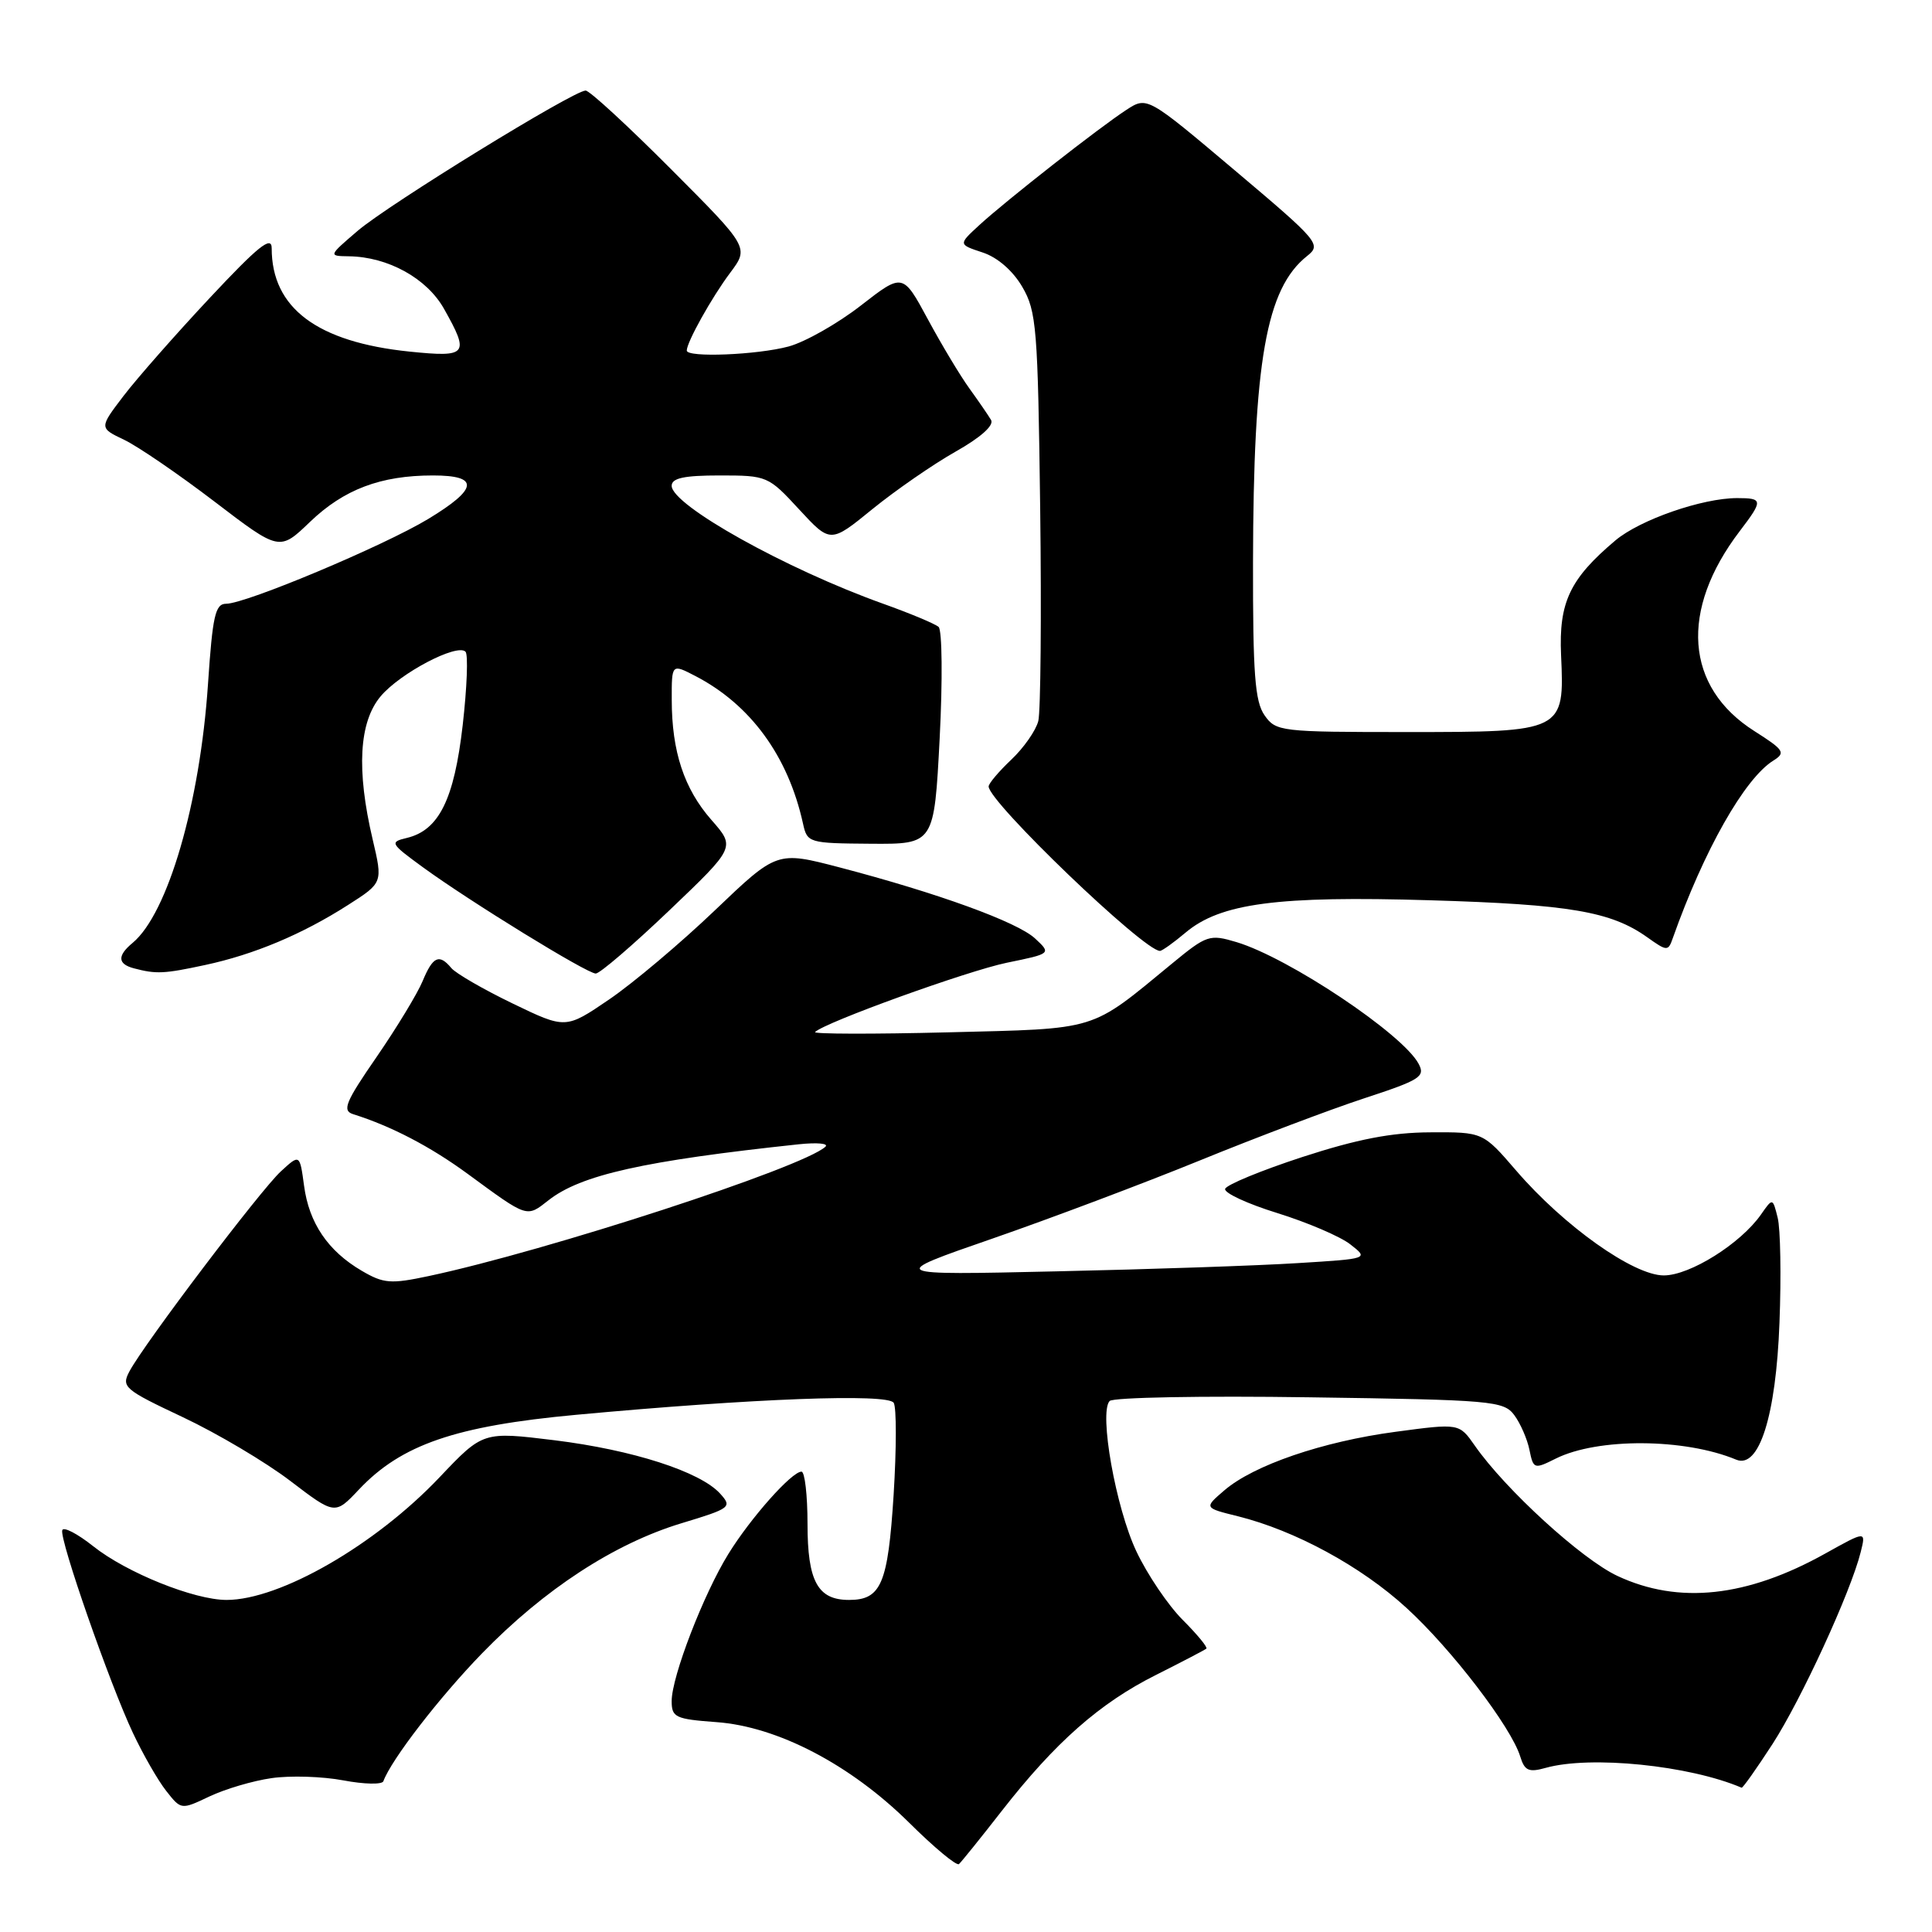 <?xml version="1.0" encoding="UTF-8" standalone="no"?>
<!DOCTYPE svg PUBLIC "-//W3C//DTD SVG 1.1//EN" "http://www.w3.org/Graphics/SVG/1.1/DTD/svg11.dtd" >
<svg xmlns="http://www.w3.org/2000/svg" xmlns:xlink="http://www.w3.org/1999/xlink" version="1.1" viewBox="0 0 256 256">
 <g >
 <path fill="currentColor"
d=" M 132.76 239.93 C 139.83 230.87 145.72 225.67 153.17 221.94 C 156.65 220.19 159.66 218.62 159.85 218.45 C 160.04 218.27 158.63 216.56 156.71 214.64 C 154.79 212.72 152.02 208.63 150.57 205.55 C 147.85 199.80 145.60 187.18 147.03 185.64 C 147.47 185.16 159.38 184.94 173.50 185.15 C 197.75 185.49 199.25 185.63 200.65 187.51 C 201.46 188.60 202.37 190.68 202.66 192.12 C 203.18 194.67 203.29 194.70 206.15 193.27 C 211.71 190.50 223.23 190.57 230.05 193.41 C 233.09 194.68 235.33 187.62 235.79 175.25 C 236.03 169.06 235.92 162.81 235.55 161.35 C 234.89 158.71 234.89 158.71 233.34 160.93 C 230.63 164.80 223.92 169.00 220.46 169.00 C 216.44 169.00 207.23 162.46 200.91 155.12 C 196.50 150.00 196.50 150.00 189.50 150.04 C 184.39 150.06 179.82 150.95 172.57 153.31 C 167.12 155.09 162.51 156.99 162.34 157.53 C 162.16 158.06 165.28 159.51 169.26 160.74 C 173.24 161.98 177.60 163.84 178.93 164.89 C 181.37 166.79 181.37 166.79 171.93 167.37 C 166.75 167.70 152.38 168.19 140.00 168.46 C 117.50 168.97 117.50 168.97 131.50 164.12 C 139.20 161.45 151.57 156.79 159.00 153.76 C 166.43 150.73 176.21 147.03 180.74 145.54 C 188.19 143.10 188.89 142.66 187.97 140.95 C 185.85 136.99 170.74 126.90 163.83 124.83 C 160.28 123.77 159.90 123.89 155.31 127.67 C 144.31 136.72 145.75 136.28 125.61 136.79 C 115.65 137.04 107.72 137.02 108.00 136.75 C 109.31 135.46 128.18 128.65 133.40 127.57 C 139.31 126.36 139.31 126.36 137.15 124.35 C 134.80 122.17 124.29 118.35 111.23 114.93 C 102.95 112.77 102.95 112.77 94.72 120.63 C 90.19 124.96 83.89 130.27 80.72 132.43 C 74.95 136.36 74.95 136.36 67.91 132.96 C 64.04 131.09 60.40 128.98 59.81 128.28 C 58.20 126.34 57.36 126.72 56.00 130.00 C 55.32 131.64 52.58 136.16 49.91 140.04 C 45.78 146.02 45.31 147.16 46.78 147.63 C 51.85 149.22 57.04 151.93 61.98 155.55 C 69.98 161.42 69.75 161.34 72.67 159.05 C 76.95 155.68 85.31 153.81 105.87 151.62 C 108.28 151.37 109.85 151.51 109.37 151.95 C 106.33 154.72 72.52 165.74 56.83 169.08 C 51.76 170.16 50.83 170.08 47.94 168.39 C 43.46 165.77 40.95 162.07 40.29 157.12 C 39.72 152.91 39.72 152.91 37.22 155.21 C 34.55 157.65 19.13 178.01 17.16 181.70 C 16.05 183.78 16.43 184.11 24.24 187.79 C 28.78 189.93 35.17 193.72 38.44 196.21 C 44.38 200.74 44.38 200.74 47.55 197.38 C 53.17 191.42 60.34 188.95 76.33 187.47 C 99.77 185.30 117.65 184.62 118.42 185.88 C 118.80 186.49 118.79 191.97 118.41 198.07 C 117.66 209.88 116.76 212.00 112.50 212.00 C 108.35 212.00 107.00 209.53 107.00 201.93 C 107.00 198.12 106.64 195.00 106.20 195.00 C 104.91 195.00 99.48 201.11 96.53 205.88 C 93.23 211.20 89.00 222.17 89.00 225.40 C 89.00 227.56 89.49 227.79 94.92 228.19 C 103.02 228.77 112.67 233.81 120.44 241.49 C 123.77 244.80 126.76 247.28 127.07 247.00 C 127.38 246.72 129.95 243.54 132.76 239.93 Z  M 36.00 235.61 C 38.48 235.25 42.75 235.39 45.50 235.91 C 48.25 236.43 50.64 236.48 50.80 236.02 C 51.84 233.17 58.22 224.90 63.88 219.07 C 72.12 210.59 81.36 204.56 90.26 201.85 C 96.84 199.86 97.04 199.70 95.42 197.91 C 92.78 195.00 83.84 192.12 73.47 190.84 C 64.00 189.68 64.00 189.68 58.25 195.74 C 49.73 204.73 37.10 212.00 30.02 212.00 C 25.73 212.00 16.76 208.39 12.36 204.89 C 10.26 203.22 8.41 202.26 8.25 202.76 C 7.85 203.94 14.53 223.09 17.62 229.64 C 18.95 232.47 20.93 235.92 22.02 237.30 C 24.00 239.82 24.00 239.82 27.75 238.04 C 29.81 237.06 33.52 235.96 36.00 235.61 Z  M 234.87 231.09 C 238.71 225.14 245.23 210.95 246.55 205.67 C 247.26 202.84 247.26 202.84 241.88 205.84 C 231.49 211.64 222.44 212.62 214.32 208.82 C 209.59 206.61 199.47 197.37 195.41 191.54 C 193.35 188.59 193.35 188.59 184.92 189.72 C 175.25 191.01 166.11 194.14 162.22 197.49 C 159.53 199.80 159.53 199.80 164.02 200.91 C 171.61 202.80 180.34 207.54 186.36 213.05 C 192.34 218.51 200.24 228.84 201.44 232.75 C 202.02 234.64 202.57 234.88 204.82 234.25 C 210.75 232.59 223.85 233.92 230.77 236.88 C 230.92 236.95 232.76 234.34 234.87 231.09 Z  M 27.17 127.87 C 33.67 126.48 40.06 123.79 46.11 119.92 C 50.73 116.97 50.73 116.97 49.38 111.23 C 47.21 102.02 47.57 95.67 50.44 92.26 C 53.02 89.19 60.56 85.23 61.68 86.35 C 62.05 86.72 61.88 91.10 61.31 96.09 C 60.18 105.94 58.16 110.01 53.91 111.03 C 51.61 111.58 51.70 111.75 56.00 114.89 C 62.28 119.47 77.78 129.00 78.94 129.00 C 79.48 129.00 83.86 125.24 88.68 120.64 C 97.45 112.27 97.45 112.27 94.28 108.66 C 90.65 104.53 89.01 99.58 89.01 92.72 C 89.00 87.95 89.00 87.95 92.11 89.56 C 99.44 93.35 104.43 100.18 106.40 109.12 C 106.96 111.68 107.14 111.74 115.38 111.80 C 123.78 111.86 123.78 111.86 124.51 97.85 C 124.91 90.14 124.84 83.49 124.37 83.07 C 123.89 82.65 120.58 81.27 117.00 79.99 C 104.16 75.40 89.00 66.94 89.00 64.37 C 89.00 63.35 90.65 63.00 95.37 63.00 C 101.64 63.00 101.81 63.07 105.89 67.50 C 110.04 71.99 110.04 71.99 115.61 67.45 C 118.68 64.96 123.62 61.54 126.59 59.86 C 129.93 57.98 131.74 56.37 131.32 55.65 C 130.95 55.02 129.66 53.15 128.47 51.50 C 127.27 49.85 124.79 45.72 122.96 42.33 C 119.63 36.16 119.63 36.16 114.06 40.49 C 111.00 42.87 106.70 45.31 104.50 45.91 C 100.34 47.03 91.00 47.41 91.00 46.45 C 91.00 45.34 94.31 39.40 96.75 36.15 C 99.26 32.79 99.26 32.79 88.90 22.40 C 83.20 16.68 78.12 12.00 77.60 12.00 C 76.00 12.00 51.51 27.07 47.40 30.58 C 43.50 33.92 43.50 33.92 46.23 33.96 C 51.41 34.03 56.57 36.88 58.84 40.93 C 62.25 46.99 61.94 47.37 54.28 46.59 C 42.02 45.33 36.00 40.82 36.00 32.89 C 36.00 31.18 34.21 32.62 27.80 39.47 C 23.29 44.29 18.15 50.13 16.37 52.46 C 13.14 56.70 13.14 56.70 16.44 58.27 C 18.25 59.13 23.63 62.81 28.39 66.44 C 37.03 73.04 37.03 73.04 41.07 69.16 C 45.57 64.84 50.44 63.00 57.37 63.00 C 63.56 63.00 63.37 64.75 56.75 68.76 C 50.85 72.33 32.58 80.00 29.97 80.00 C 28.52 80.00 28.17 81.58 27.56 90.64 C 26.50 106.43 22.24 121.06 17.57 124.94 C 15.52 126.64 15.58 127.74 17.75 128.31 C 20.71 129.09 21.73 129.04 27.17 127.87 Z  M 157.10 123.57 C 161.72 119.68 169.28 118.68 189.50 119.29 C 207.98 119.84 213.46 120.78 218.25 124.18 C 220.89 126.06 221.04 126.07 221.65 124.32 C 225.77 112.69 231.16 103.16 234.98 100.78 C 236.64 99.74 236.41 99.38 232.46 96.87 C 223.27 91.04 222.53 80.86 230.53 70.37 C 233.64 66.29 233.62 66.00 230.18 66.00 C 225.56 66.00 217.31 68.87 214.06 71.60 C 208.01 76.70 206.54 79.80 206.85 86.80 C 207.31 96.96 207.22 97.00 186.40 97.00 C 169.67 97.00 169.06 96.93 167.56 94.78 C 166.28 92.96 166.01 89.26 166.03 74.53 C 166.08 47.82 167.77 38.23 173.20 33.92 C 175.12 32.40 174.76 31.98 163.60 22.56 C 152.00 12.77 152.00 12.77 149.25 14.56 C 145.65 16.90 133.25 26.62 129.74 29.85 C 126.98 32.39 126.98 32.39 130.19 33.45 C 132.16 34.09 134.20 35.86 135.45 38.00 C 137.35 41.24 137.52 43.43 137.83 67.38 C 138.01 81.61 137.89 94.29 137.58 95.54 C 137.26 96.80 135.65 99.10 134.00 100.66 C 132.35 102.22 131.00 103.82 131.00 104.21 C 131.00 106.26 151.56 126.00 153.70 126.00 C 153.98 126.00 155.51 124.91 157.10 123.57 Z "/>
</g>
</svg>